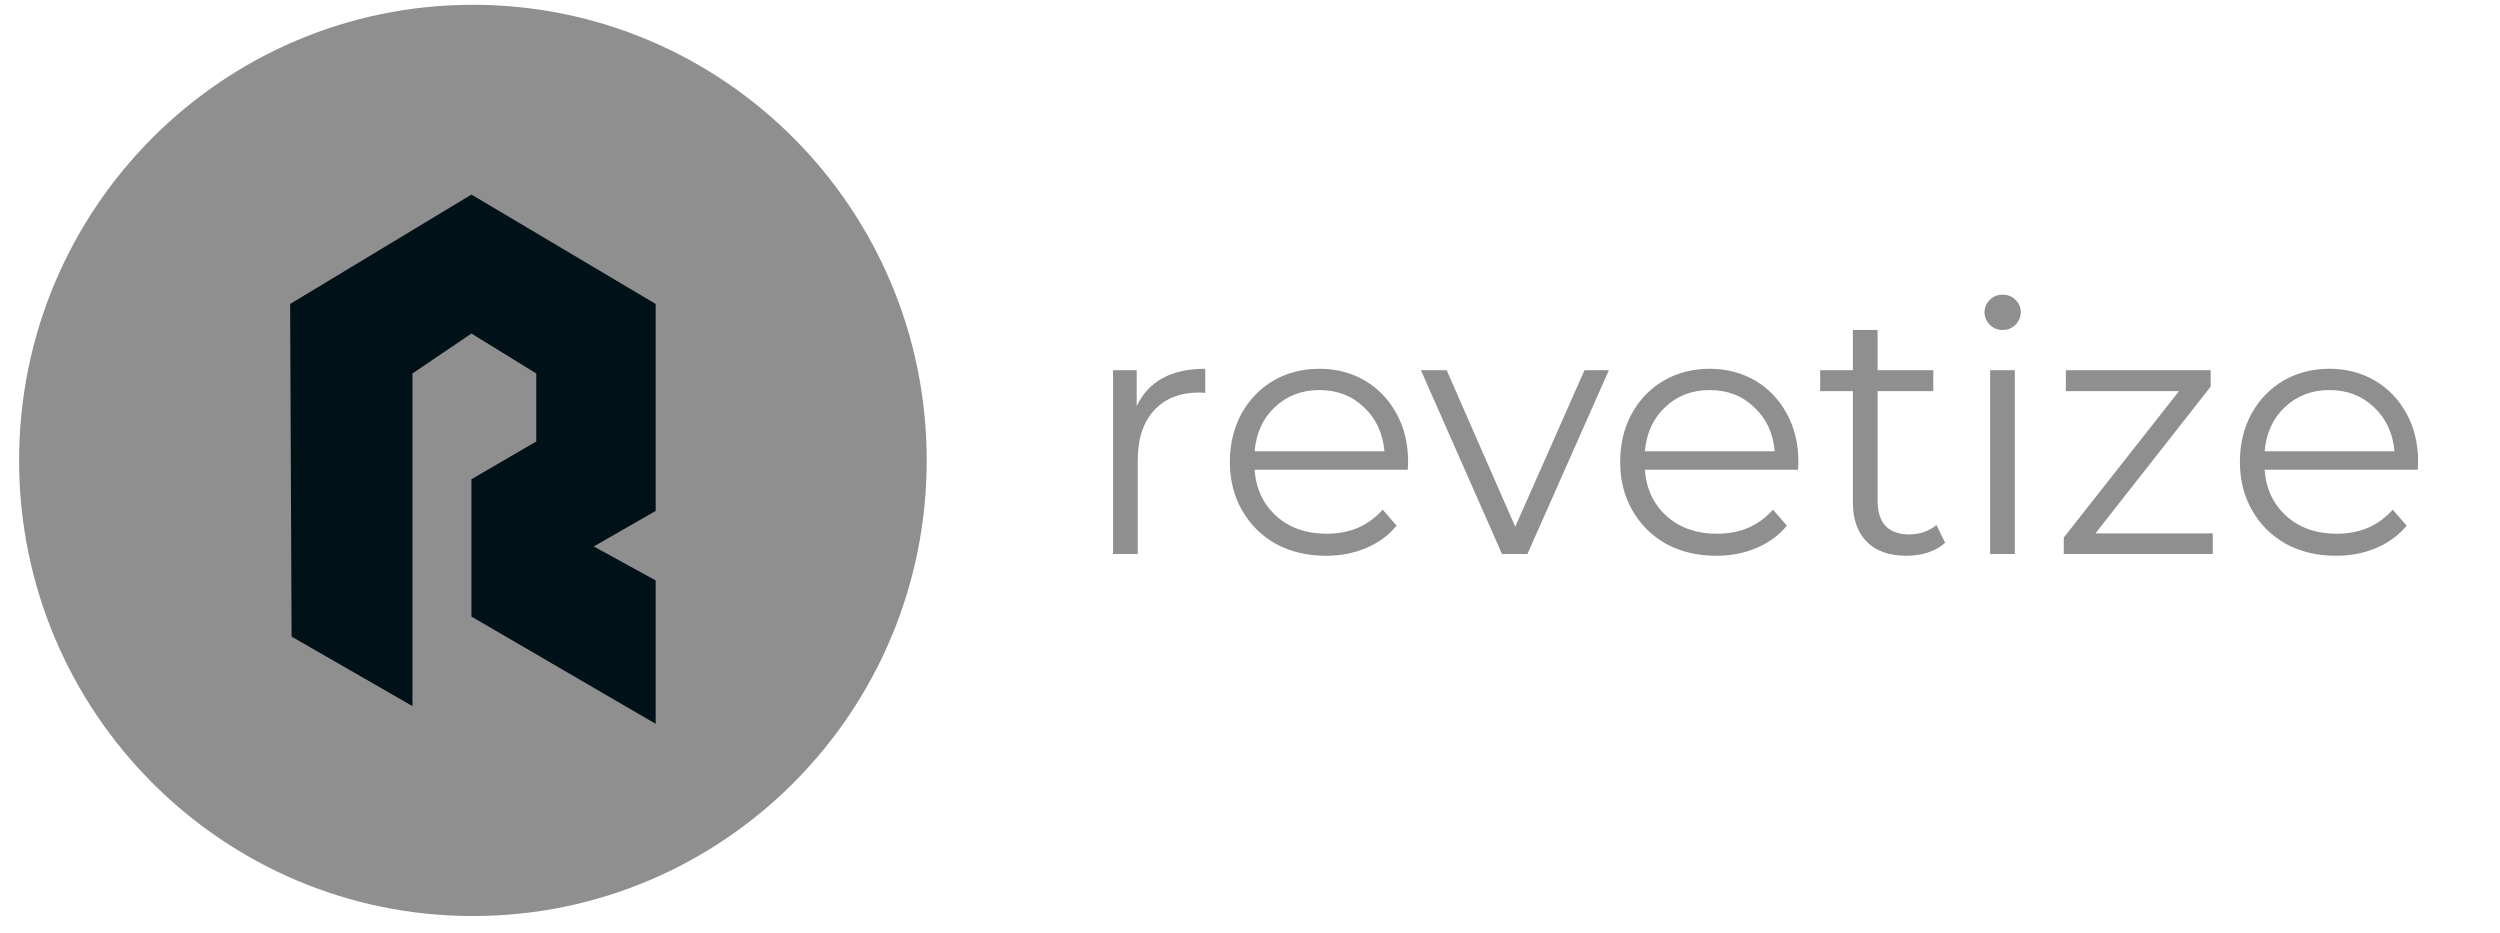 <svg width="75" height="28" viewBox="0 0 75 28" fill="none" xmlns="http://www.w3.org/2000/svg">
<g clip-path="url(#clip0_256_487)">
<path d="M27.801 13.812C27.801 6.263 21.706 0.144 14.187 0.144C6.668 0.144 0.573 6.263 0.573 13.812C0.573 21.361 6.668 27.481 14.187 27.481C21.706 27.481 27.801 21.361 27.801 13.812Z" fill="#8F8F8F"/>
<path d="M12.374 21.183L8.748 19.098L8.704 9.119L14.143 5.837L19.67 9.119V15.328L17.813 16.393L19.67 17.413V21.715L14.143 18.497V14.377L16.088 13.244V11.204L14.143 10.006L12.374 11.204V21.183Z" fill="#011118"/>
<path d="M34.101 12.185C34.275 11.814 34.532 11.535 34.874 11.346C35.222 11.157 35.65 11.063 36.158 11.063V11.786L35.981 11.776C35.403 11.776 34.95 11.954 34.623 12.311C34.296 12.667 34.132 13.167 34.132 13.81V16.62H33.391V11.105H34.101V12.185ZM42.233 14.093H37.638C37.679 14.666 37.899 15.131 38.296 15.488C38.693 15.837 39.194 16.012 39.8 16.012C40.141 16.012 40.454 15.953 40.739 15.834C41.025 15.708 41.272 15.526 41.481 15.289L41.899 15.771C41.655 16.064 41.349 16.288 40.98 16.442C40.618 16.596 40.217 16.673 39.779 16.673C39.215 16.673 38.713 16.554 38.275 16.316C37.843 16.072 37.505 15.736 37.262 15.309C37.018 14.883 36.896 14.401 36.896 13.863C36.896 13.324 37.011 12.842 37.241 12.415C37.478 11.989 37.798 11.657 38.202 11.419C38.612 11.182 39.072 11.063 39.58 11.063C40.089 11.063 40.545 11.182 40.948 11.419C41.352 11.657 41.669 11.989 41.899 12.415C42.129 12.835 42.243 13.317 42.243 13.863L42.233 14.093ZM39.58 11.702C39.051 11.702 38.605 11.874 38.243 12.216C37.888 12.552 37.687 12.992 37.638 13.537H41.533C41.484 12.992 41.279 12.552 40.917 12.216C40.562 11.874 40.116 11.702 39.58 11.702ZM48.267 11.105L45.823 16.62H45.06L42.627 11.105H43.4L45.457 15.802L47.536 11.105H48.267ZM53.941 14.093H49.346C49.388 14.666 49.607 15.131 50.004 15.488C50.401 15.837 50.902 16.012 51.508 16.012C51.849 16.012 52.162 15.953 52.448 15.834C52.733 15.708 52.98 15.526 53.189 15.289L53.607 15.771C53.363 16.064 53.057 16.288 52.688 16.442C52.326 16.596 51.926 16.673 51.487 16.673C50.923 16.673 50.422 16.554 49.983 16.316C49.551 16.072 49.214 15.736 48.97 15.309C48.726 14.883 48.605 14.401 48.605 13.863C48.605 13.324 48.719 12.842 48.949 12.415C49.186 11.989 49.506 11.657 49.91 11.419C50.321 11.182 50.78 11.063 51.288 11.063C51.797 11.063 52.253 11.182 52.657 11.419C53.06 11.657 53.377 11.989 53.607 12.415C53.837 12.835 53.952 13.317 53.952 13.863L53.941 14.093ZM51.288 11.702C50.759 11.702 50.314 11.874 49.952 12.216C49.597 12.552 49.395 12.992 49.346 13.537H53.242C53.193 12.992 52.987 12.552 52.625 12.216C52.27 11.874 51.825 11.702 51.288 11.702ZM58.354 16.285C58.215 16.41 58.041 16.508 57.832 16.578C57.63 16.641 57.417 16.673 57.194 16.673C56.679 16.673 56.282 16.533 56.004 16.253C55.725 15.974 55.586 15.579 55.586 15.068V11.734H54.605V11.105H55.586V9.899H56.328V11.105H57.999V11.734H56.328V15.026C56.328 15.355 56.408 15.607 56.568 15.781C56.735 15.949 56.972 16.033 57.278 16.033C57.431 16.033 57.578 16.009 57.717 15.96C57.863 15.911 57.988 15.841 58.093 15.75L58.354 16.285ZM59.704 11.105H60.445V16.62H59.704V11.105ZM60.08 9.899C59.926 9.899 59.798 9.846 59.693 9.742C59.589 9.637 59.536 9.511 59.536 9.364C59.536 9.224 59.589 9.102 59.693 8.997C59.798 8.892 59.926 8.84 60.08 8.84C60.233 8.84 60.362 8.892 60.466 8.997C60.57 9.095 60.623 9.214 60.623 9.354C60.623 9.507 60.57 9.637 60.466 9.742C60.362 9.846 60.233 9.899 60.08 9.899ZM66.383 16.002V16.62H61.913V16.127L65.37 11.734H61.976V11.105H66.32V11.598L62.863 16.002H66.383ZM72.534 14.093H67.939C67.98 14.666 68.2 15.131 68.596 15.488C68.993 15.837 69.495 16.012 70.1 16.012C70.442 16.012 70.755 15.953 71.04 15.834C71.326 15.708 71.573 15.526 71.782 15.289L72.2 15.771C71.956 16.064 71.65 16.288 71.28 16.442C70.918 16.596 70.518 16.673 70.079 16.673C69.516 16.673 69.014 16.554 68.576 16.316C68.144 16.072 67.806 15.736 67.562 15.309C67.319 14.883 67.197 14.401 67.197 13.863C67.197 13.324 67.312 12.842 67.542 12.415C67.778 11.989 68.099 11.657 68.502 11.419C68.913 11.182 69.373 11.063 69.881 11.063C70.389 11.063 70.845 11.182 71.249 11.419C71.653 11.657 71.97 11.989 72.2 12.415C72.429 12.835 72.544 13.317 72.544 13.863L72.534 14.093ZM69.881 11.702C69.352 11.702 68.906 11.874 68.544 12.216C68.189 12.552 67.987 12.992 67.939 13.537H71.834C71.785 12.992 71.58 12.552 71.218 12.216C70.863 11.874 70.417 11.702 69.881 11.702Z" fill="#8F8F8F"/>
</g>
<defs>
<clipPath id="clip0_256_487">
<rect width="74.001" height="27.338" fill="white" transform="translate(0.502 0.144)"/>
</clipPath>
</defs>
</svg>
